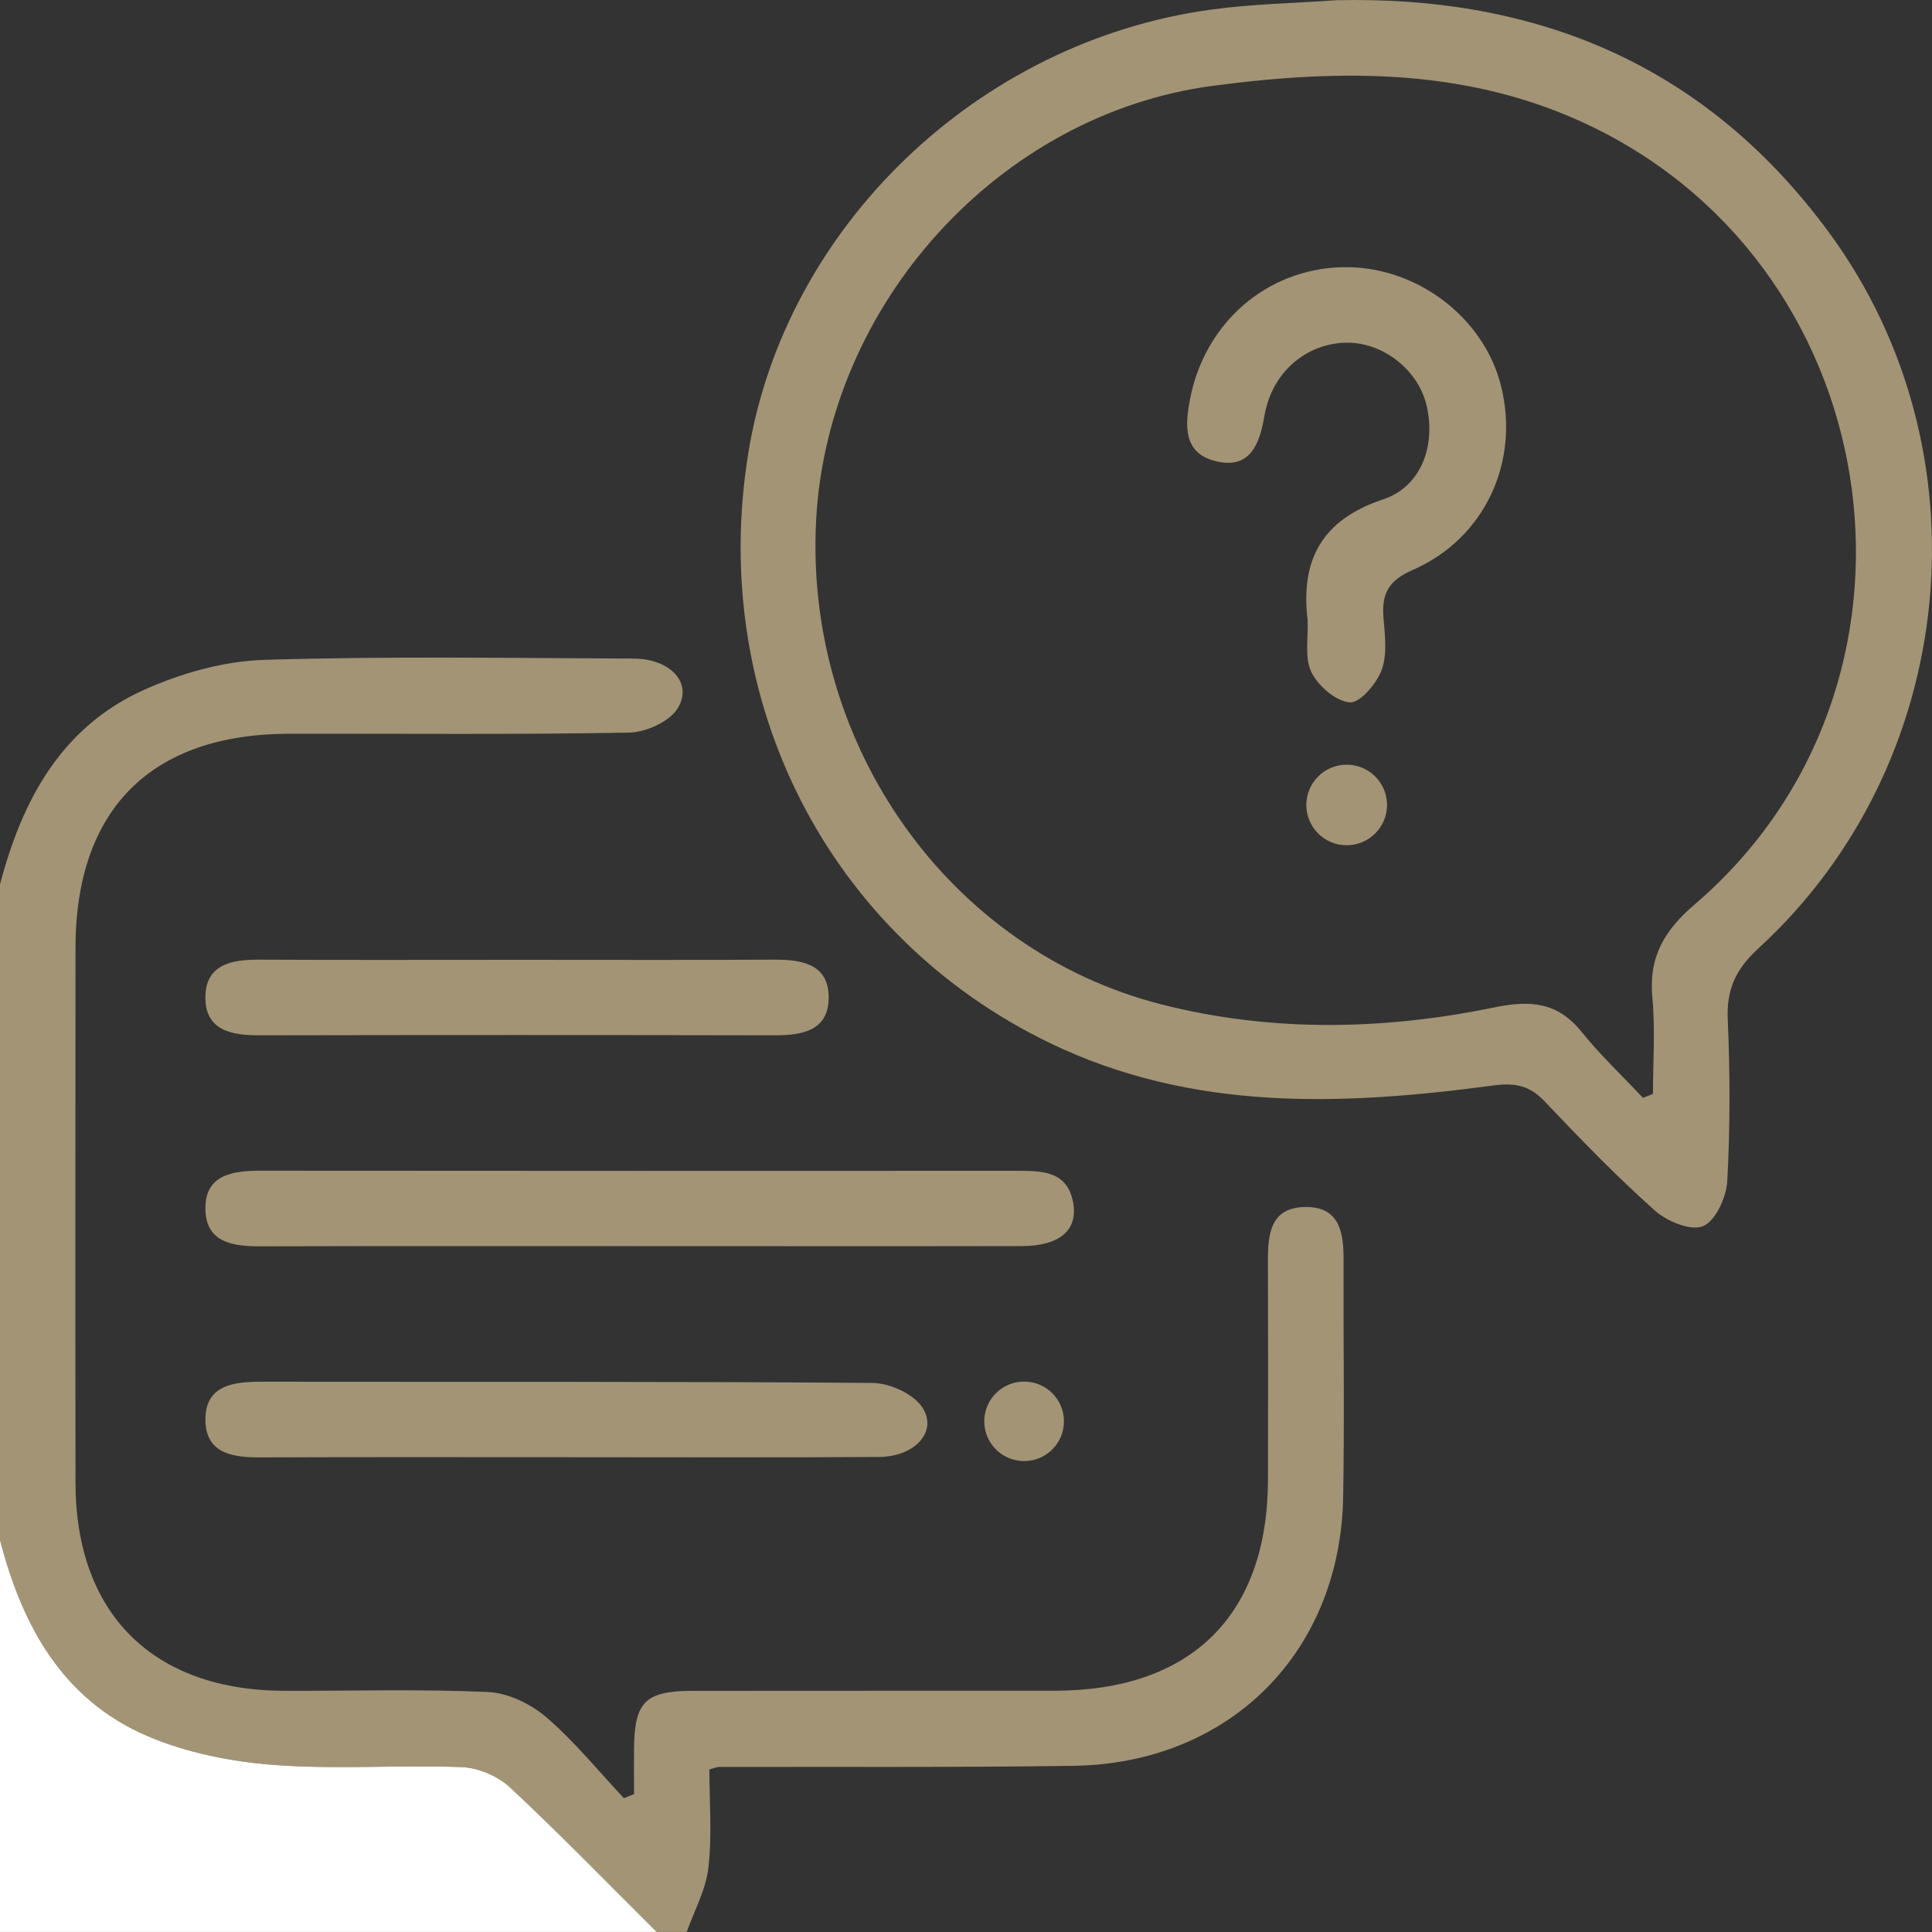 <svg width="40" height="40" viewBox="0 0 40 40" fill="none" xmlns="http://www.w3.org/2000/svg">
<rect x="0" y="0" width="40" height="40" fill="#333333" stroke="none"/>
<g clip-path="url(#clip0_1520_261)">
<path d="M7.85151e-06 18.311C0.458 16.563 1.273 15.043 2.999 14.275C3.764 13.934 4.635 13.688 5.465 13.662C8.014 13.583 10.566 13.625 13.116 13.635C13.884 13.638 14.352 14.146 14.03 14.666C13.859 14.943 13.372 15.162 13.023 15.168C10.681 15.211 8.338 15.188 5.996 15.191C3.126 15.194 1.565 16.756 1.563 19.627C1.561 23.317 1.558 27.008 1.563 30.698C1.567 33.41 3.166 34.999 5.887 35.006C7.292 35.01 8.7 34.968 10.102 35.031C10.516 35.049 10.987 35.276 11.308 35.551C11.893 36.053 12.386 36.663 12.917 37.229C12.987 37.201 13.057 37.174 13.127 37.145C13.127 36.825 13.124 36.506 13.127 36.186C13.139 35.233 13.363 35.009 14.34 35.007C16.838 35.003 19.336 35.007 21.835 35.005C24.668 35.002 26.247 33.439 26.252 30.631C26.255 29.123 26.256 27.617 26.251 26.109C26.249 25.552 26.302 25.004 27.015 24.99C27.726 24.975 27.819 25.502 27.817 26.073C27.811 27.71 27.837 29.348 27.809 30.985C27.754 34.216 25.453 36.515 22.215 36.56C19.77 36.594 17.322 36.577 14.876 36.583C14.851 36.583 14.828 36.596 14.687 36.634C14.687 37.289 14.744 37.984 14.667 38.666C14.616 39.121 14.375 39.556 14.218 39.999H13.592C12.585 38.997 11.593 37.976 10.555 37.005C10.304 36.771 9.898 36.599 9.556 36.586C8.261 36.537 6.958 36.639 5.669 36.541C4.784 36.474 3.863 36.292 3.051 35.944C1.292 35.192 0.457 33.659 -0.002 31.886V18.311H7.85151e-06Z" fill="#A29475"/>
<path d="M0 31.886C0.459 33.66 1.295 35.192 3.053 35.944C3.865 36.291 4.786 36.474 5.671 36.541C6.96 36.639 8.264 36.537 9.558 36.586C9.9 36.599 10.306 36.771 10.557 37.005C11.596 37.975 12.586 38.996 13.595 39.999H0V31.885V31.886Z" fill="white"/>
<path d="M27.645 0.005C31.868 -0.097 35.341 1.375 37.869 4.815C41.199 9.346 40.561 15.827 36.407 19.634C35.94 20.063 35.744 20.478 35.771 21.103C35.82 22.218 35.822 23.34 35.761 24.454C35.743 24.788 35.52 25.276 35.261 25.386C35.012 25.491 34.514 25.289 34.264 25.065C33.47 24.357 32.725 23.589 31.992 22.815C31.674 22.477 31.381 22.411 30.907 22.475C27.787 22.891 24.686 23.019 21.735 21.594C17.156 19.382 14.659 14.506 15.493 9.379C16.255 4.691 20.248 0.856 25.081 0.198C25.928 0.082 26.79 0.067 27.645 0.006V0.005ZM34.015 22.731L34.223 22.648C34.223 21.982 34.272 21.31 34.21 20.649C34.133 19.812 34.455 19.265 35.092 18.72C40.342 14.219 39.204 5.674 32.988 2.636C30.461 1.402 27.791 1.423 25.118 1.776C20.68 2.36 17.133 6.303 16.897 10.774C16.651 15.43 19.656 19.681 24.055 20.797C26.331 21.375 28.648 21.329 30.939 20.857C31.676 20.705 32.246 20.743 32.743 21.361C33.133 21.845 33.59 22.276 34.016 22.73L34.015 22.731Z" fill="#A29475"/>
<path d="M13.2 25.8C10.6 25.8 8 25.796 5.401 25.804C4.837 25.806 4.276 25.735 4.253 25.058C4.229 24.324 4.805 24.237 5.403 24.238C10.629 24.243 15.855 24.242 21.081 24.24C21.597 24.24 22.105 24.254 22.22 24.907C22.319 25.472 21.935 25.797 21.157 25.799C18.505 25.804 15.853 25.8 13.201 25.8H13.2Z" fill="#A29475"/>
<path d="M11.639 30.17C9.557 30.17 7.475 30.165 5.393 30.174C4.827 30.176 4.269 30.098 4.253 29.419C4.237 28.683 4.818 28.607 5.413 28.607C9.629 28.613 13.845 28.599 18.062 28.632C18.413 28.635 18.89 28.847 19.083 29.121C19.432 29.617 18.961 30.16 18.198 30.165C16.011 30.179 13.826 30.17 11.639 30.17Z" fill="#A29475"/>
<path d="M10.746 19.872C12.514 19.872 14.282 19.878 16.05 19.869C16.624 19.866 17.16 19.976 17.157 20.655C17.155 21.335 16.616 21.436 16.044 21.435C12.483 21.428 8.922 21.428 5.359 21.435C4.786 21.436 4.25 21.33 4.252 20.649C4.254 19.969 4.793 19.866 5.365 19.869C7.159 19.878 8.953 19.872 10.746 19.872Z" fill="#A29475"/>
<path d="M27.881 17.5C28.343 17.5 28.717 17.126 28.717 16.666C28.717 16.205 28.343 15.832 27.881 15.832C27.42 15.832 27.046 16.205 27.046 16.666C27.046 17.126 27.42 17.5 27.881 17.5Z" fill="#A29475"/>
<path d="M21.203 30.25C21.659 30.25 22.028 29.882 22.028 29.427C22.028 28.972 21.659 28.604 21.203 28.604C20.748 28.604 20.378 28.972 20.378 29.427C20.378 29.882 20.748 30.25 21.203 30.25Z" fill="#A29475"/>
<path d="M27.073 12.842C26.923 11.588 27.369 10.762 28.635 10.339C29.421 10.077 29.729 9.238 29.538 8.405C29.372 7.671 28.651 7.096 27.899 7.095C27.128 7.094 26.453 7.612 26.235 8.372C26.213 8.447 26.193 8.522 26.18 8.6C26.082 9.184 25.888 9.735 25.153 9.544C24.499 9.374 24.533 8.815 24.638 8.267C24.939 6.691 26.216 5.573 27.782 5.532C29.302 5.492 30.723 6.555 31.08 7.999C31.466 9.566 30.742 11.149 29.247 11.801C28.737 12.023 28.604 12.3 28.644 12.794C28.674 13.154 28.724 13.551 28.605 13.873C28.5 14.155 28.155 14.559 27.946 14.542C27.657 14.519 27.29 14.202 27.151 13.916C27.005 13.617 27.089 13.206 27.073 12.844V12.842Z" fill="#A29475"/>
</g>
<defs>
<clipPath id="clip0_1520_261">
<rect width="40" height="40" fill="white"/>
</clipPath>
</defs>
</svg>
